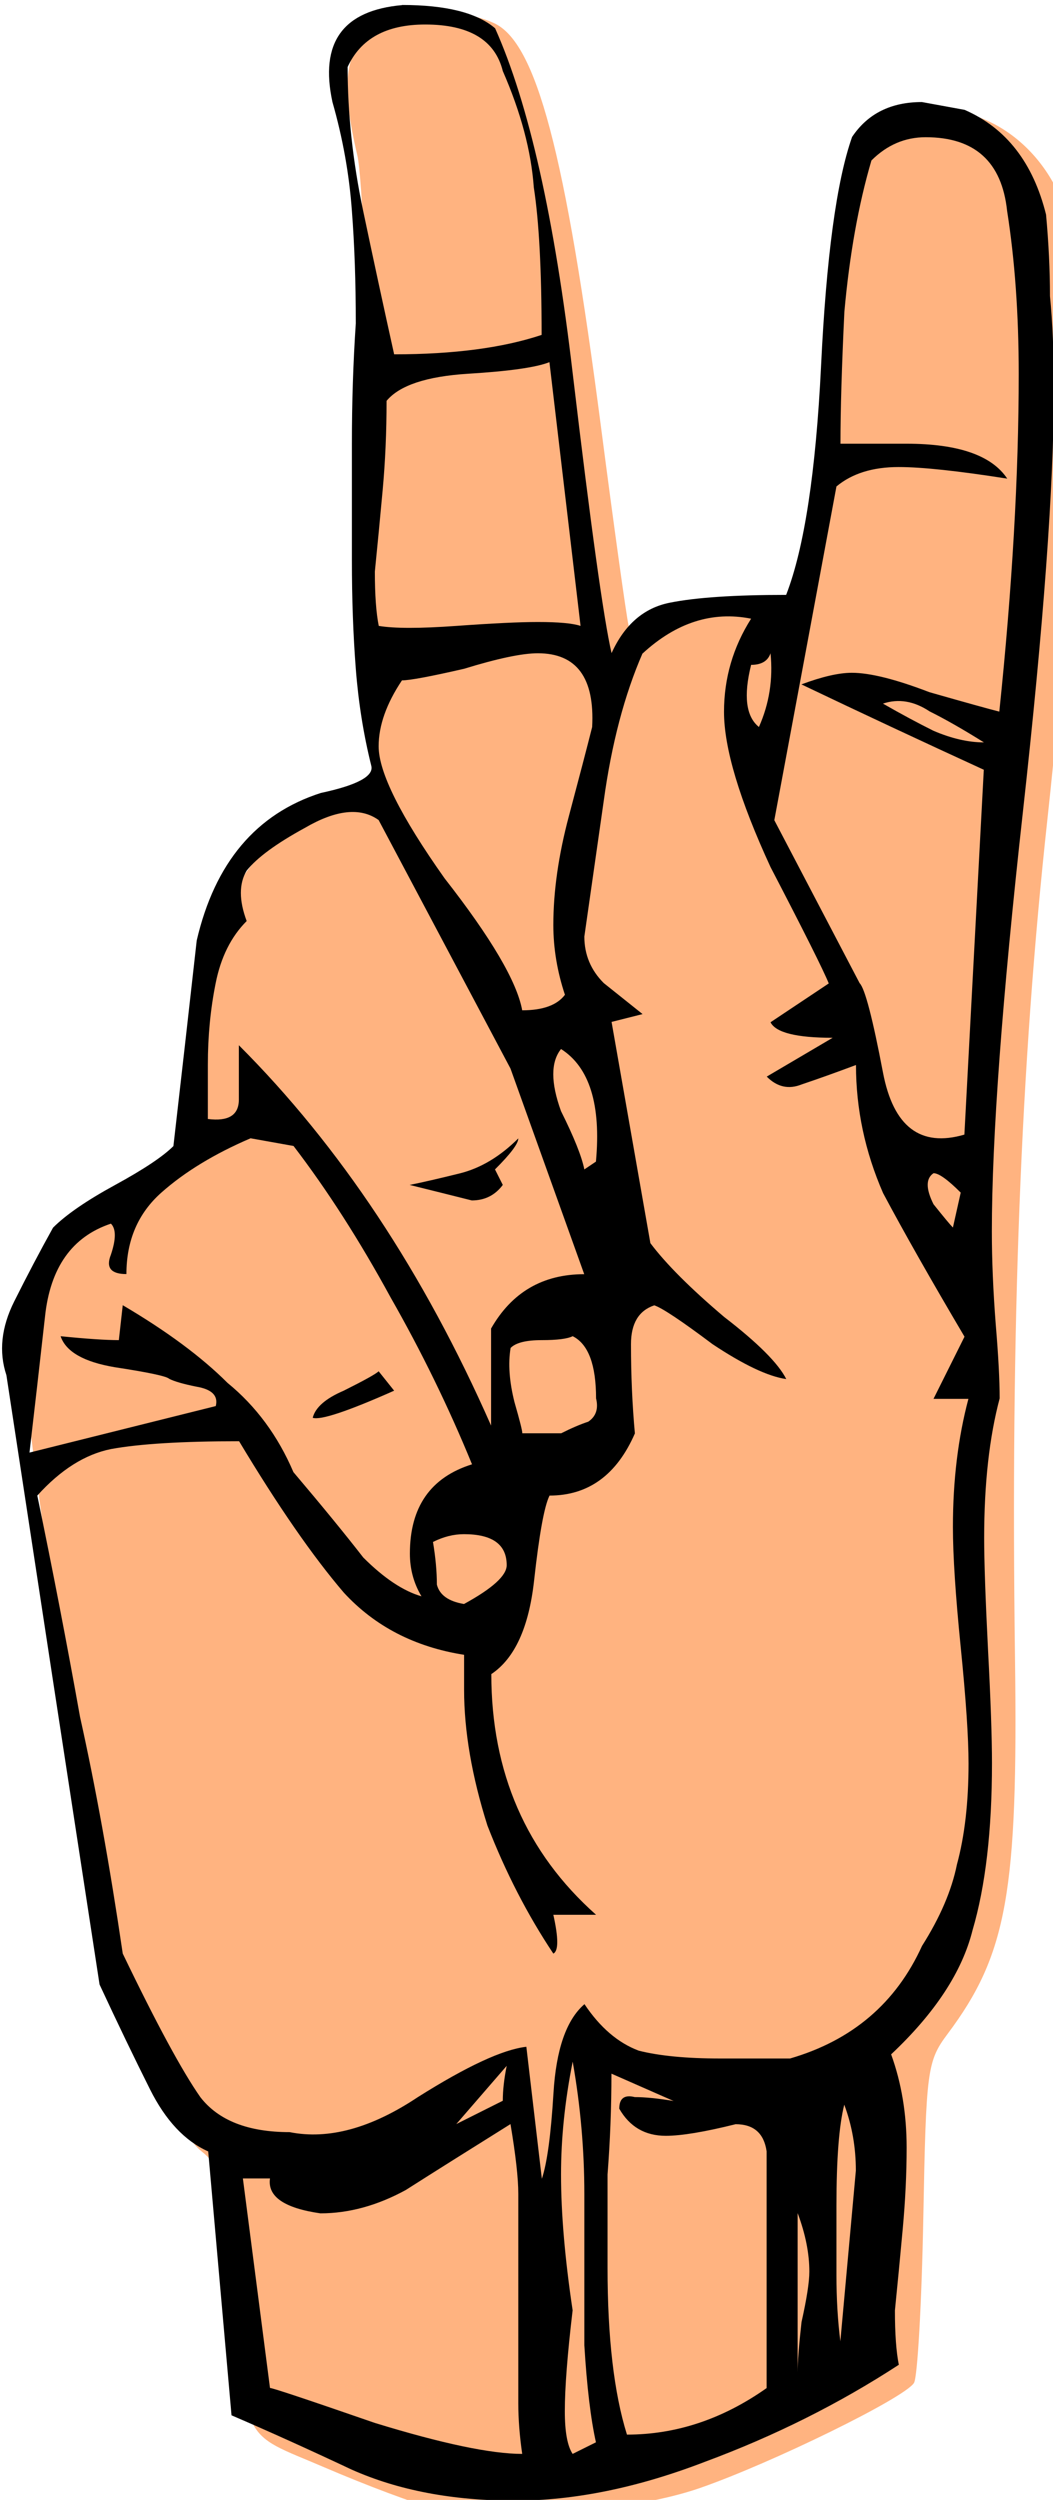<?xml version="1.0" encoding="UTF-8" standalone="no"?>
<!-- Created with Inkscape (http://www.inkscape.org/) -->

<svg
   version="1.1"
   id="svg1"
   xml:space="preserve"
   width="36.619"
   height="86.917"
   xmlns:inkscape="http://www.inkscape.org/namespaces/inkscape"
   xmlns:sodipodi="http://sodipodi.sourceforge.net/DTD/sodipodi-0.dtd"
   xmlns="http://www.w3.org/2000/svg"
   xmlns:svg="http://www.w3.org/2000/svg"><defs
     id="defs1" /><sodipodi:namedview
     id="namedview1"
     pagecolor="#ffffff"
     bordercolor="#000000"
     borderopacity="0.25"
     inkscape:showpageshadow="2"
     inkscape:pageopacity="0.0"
     inkscape:pagecheckerboard="0"
     inkscape:deskcolor="#d1d1d1" /><inkscape:clipboard
     min="431.274,248.769"
     max="467.893,335.686"
     geom-min="431.274,248.769"
     geom-max="467.893,335.686" /><g
     id="g5490"
     transform="matrix(4.116,0,0,4.116,-462.391,-269.1)"><path
       style="display:inline;opacity:1;fill:#ffb380;stroke-width:3.471"
       d="m 438.143,247.119 c -0.918,-0.034 -1.863,0.172 -2.393,0.588 -0.84,0.661 -0.957,1.731 -0.434,3.957 0.166,0.703 0.336,5.05 0.377,9.66 0.041,4.61 0.172,8.846 0.291,9.414 l 0.217,1.033 -1.402,0.465 c -1.589,0.528 -2.972,1.807 -3.611,3.34 -0.239,0.572 -0.629,2.619 -0.867,4.547 -0.281,2.282 -0.571,3.606 -0.832,3.791 -0.221,0.156 -0.984,0.629 -1.697,1.053 -1.388,0.824 -2.892,2.888 -3.168,4.346 -0.089,0.469 0.537,5.395 1.391,10.947 1.453,9.448 1.617,10.235 2.59,12.283 0.571,1.204 1.346,2.43 1.721,2.725 0.613,0.482 0.712,0.875 0.984,3.912 0.499,5.562 0.236,5.011 2.969,6.186 1.312,0.564 2.874,1.15 3.473,1.301 1.847,0.467 6.239,0.133 8.475,-0.643 2.314,-0.803 6.542,-2.877 6.838,-3.355 0.112,-0.181 0.246,-2.554 0.297,-5.271 0.088,-4.71 0.123,-4.983 0.777,-5.857 1.89,-2.525 2.247,-4.511 2.146,-11.988 -0.142,-10.578 0.178,-18.875 1.033,-26.719 1.066,-9.783 1.174,-18.403 0.25,-20.174 -1.182,-2.265 -3.812,-3.136 -5.359,-1.775 -0.889,0.782 -1.187,2.224 -1.596,7.727 -0.163,2.199 -0.452,4.7 -0.643,5.559 l -0.348,1.561 -1.982,0.217 c -1.256,0.137 -2.265,0.425 -2.756,0.785 l -0.775,0.568 -0.143,-0.643 c -0.078,-0.354 -0.473,-3.201 -0.879,-6.326 -1.142,-8.791 -2.065,-12.268 -3.414,-12.883 -0.438,-0.2 -0.978,-0.308 -1.529,-0.328 z"
       transform="scale(0.265)"
       id="path930" /><path
       id="path877"
       style="font-style:normal;font-variant:normal;font-weight:normal;font-stretch:normal;font-size:medium;line-height:125%;font-family:Gallaudet;-inkscape-font-specification:Gallaudet;text-align:start;letter-spacing:0px;word-spacing:0px;text-anchor:start;display:inline;opacity:1;fill:#000000;fill-opacity:1;stroke:none;stroke-width:0.243px;stroke-linecap:butt;stroke-linejoin:miter;stroke-opacity:1"
       d="m 115.736,65.421 q 0.557,0 0.787,0.197 0.426,0.951 0.656,2.918 0.229,1.934 0.328,2.36 0.164,-0.361 0.492,-0.426 0.328,-0.066 0.983,-0.066 0.229,-0.59 0.295,-1.934 0.066,-1.377 0.262,-1.934 0.197,-0.295 0.59,-0.295 l 0.361,0.066 q 0.525,0.229 0.688,0.885 0.033,0.361 0.033,0.688 0.033,0.328 0.033,0.787 0,1.213 -0.262,3.573 -0.262,2.36 -0.262,3.541 0,0.361 0.033,0.787 0.033,0.393 0.033,0.623 -0.131,0.492 -0.131,1.18 0,0.295 0.033,0.951 0.033,0.623 0.033,0.951 0,0.852 -0.164,1.41 -0.131,0.525 -0.688,1.049 0.131,0.361 0.131,0.787 0,0.328 -0.033,0.688 -0.033,0.361 -0.066,0.688 0,0.295 0.033,0.459 -0.754,0.492 -1.639,0.82 -0.852,0.328 -1.606,0.328 -0.787,0 -1.377,-0.262 -0.557,-0.262 -1.016,-0.459 l -0.197,-2.229 q -0.295,-0.131 -0.492,-0.525 -0.197,-0.393 -0.426,-0.885 -0.393,-2.557 -0.787,-5.147 -0.098,-0.295 0.066,-0.623 0.164,-0.328 0.328,-0.623 0.164,-0.164 0.525,-0.361 0.361,-0.197 0.492,-0.328 0.098,-0.852 0.197,-1.737 0.229,-0.983 1.049,-1.246 0.459,-0.098 0.426,-0.229 -0.098,-0.393 -0.131,-0.82 -0.033,-0.426 -0.033,-0.918 0,-0.492 0,-0.983 0,-0.525 0.033,-1.016 0,-0.525 -0.033,-0.951 -0.033,-0.459 -0.164,-0.918 -0.164,-0.754 0.59,-0.82 z m -0.459,0.525 q 0,0.59 0.131,1.213 0.131,0.623 0.262,1.213 0.754,0 1.246,-0.164 0,-0.82 -0.066,-1.246 -0.033,-0.459 -0.262,-0.983 -0.098,-0.393 -0.656,-0.393 -0.492,0 -0.656,0.361 z m 4.426,0.787 q -0.164,0.557 -0.229,1.279 -0.033,0.688 -0.033,1.115 h 0.557 q 0.656,0 0.852,0.295 -0.623,-0.098 -0.918,-0.098 -0.328,0 -0.525,0.164 -0.262,1.41 -0.525,2.819 l 0.721,1.377 q 0.066,0.066 0.197,0.754 0.131,0.688 0.688,0.525 l 0.164,-3.082 q -0.787,-0.361 -1.541,-0.721 0.262,-0.098 0.426,-0.098 0.229,0 0.656,0.164 0.459,0.131 0.59,0.164 0.164,-1.574 0.164,-2.852 0,-0.754 -0.098,-1.377 -0.066,-0.623 -0.688,-0.623 -0.262,0 -0.459,0.197 z m -2.721,1.705 q -0.164,0.066 -0.688,0.098 -0.525,0.033 -0.688,0.229 0,0.393 -0.033,0.754 -0.033,0.361 -0.066,0.688 0,0.295 0.033,0.459 0.197,0.033 0.656,0 0.459,-0.033 0.688,-0.033 0.262,0 0.361,0.033 z m 0.787,2.459 q -0.229,0.525 -0.328,1.246 -0.098,0.688 -0.164,1.147 0,0.229 0.164,0.393 0.164,0.131 0.328,0.262 l -0.262,0.066 0.328,1.869 q 0.197,0.262 0.623,0.623 0.426,0.328 0.525,0.525 -0.229,-0.033 -0.623,-0.295 -0.393,-0.295 -0.492,-0.328 -0.197,0.066 -0.197,0.328 0,0.393 0.033,0.754 -0.229,0.525 -0.721,0.525 -0.066,0.131 -0.131,0.721 -0.066,0.59 -0.361,0.787 0,1.246 0.885,2.033 h -0.361 q 0.066,0.295 0,0.328 -0.328,-0.492 -0.557,-1.082 -0.197,-0.623 -0.197,-1.147 v -0.295 q -0.623,-0.098 -1.016,-0.525 -0.393,-0.459 -0.885,-1.279 -0.721,0 -1.082,0.066 -0.328,0.066 -0.623,0.393 0.197,0.951 0.361,1.869 0.197,0.885 0.361,2 0.426,0.885 0.656,1.213 0.229,0.295 0.754,0.295 0.492,0.098 1.082,-0.295 0.623,-0.393 0.918,-0.426 l 0.131,1.115 q 0.066,-0.197 0.098,-0.721 0.033,-0.557 0.262,-0.754 0.197,0.295 0.459,0.393 0.262,0.066 0.688,0.066 h 0.59 q 0.787,-0.229 1.115,-0.951 0.229,-0.361 0.295,-0.688 0.098,-0.361 0.098,-0.852 0,-0.328 -0.066,-0.983 -0.066,-0.656 -0.066,-1.016 0,-0.59 0.131,-1.082 h -0.295 q 0.131,-0.262 0.262,-0.525 -0.426,-0.721 -0.688,-1.213 -0.229,-0.525 -0.229,-1.082 -0.262,0.098 -0.459,0.164 -0.164,0.066 -0.295,-0.066 l 0.557,-0.328 q -0.459,0 -0.525,-0.131 l 0.492,-0.328 q -0.066,-0.164 -0.492,-0.983 -0.393,-0.852 -0.393,-1.311 0,-0.426 0.229,-0.787 -0.492,-0.098 -0.918,0.295 z m -2.033,0.229 q -0.197,0.295 -0.197,0.557 0,0.328 0.557,1.115 0.59,0.754 0.656,1.115 0.262,0 0.361,-0.131 -0.098,-0.295 -0.098,-0.59 0,-0.426 0.131,-0.918 0.131,-0.492 0.197,-0.754 0.033,-0.623 -0.459,-0.623 -0.197,0 -0.623,0.131 -0.426,0.098 -0.525,0.098 z m 2.95,-0.131 q -0.098,0.393 0.066,0.525 0.131,-0.295 0.098,-0.623 -0.033,0.098 -0.164,0.098 z m 1.115,0.328 q 0.229,0.131 0.426,0.229 0.229,0.098 0.426,0.098 -0.262,-0.164 -0.459,-0.262 -0.197,-0.131 -0.393,-0.066 z m -4.262,0.983 q -0.229,-0.164 -0.623,0.066 -0.361,0.197 -0.492,0.361 -0.098,0.164 0,0.426 -0.197,0.197 -0.262,0.525 -0.066,0.328 -0.066,0.688 v 0.459 q 0.262,0.033 0.262,-0.164 0,-0.197 0,-0.459 1.279,1.279 2.131,3.213 v -0.82 q 0.262,-0.459 0.787,-0.459 l -0.623,-1.737 z m 1.541,1.934 q -0.131,0.164 0,0.525 0.164,0.328 0.197,0.492 l 0.098,-0.066 q 0.066,-0.721 -0.295,-0.951 z m -2.623,0.754 q -0.459,0.197 -0.754,0.459 -0.295,0.262 -0.295,0.688 -0.197,0 -0.131,-0.164 0.066,-0.197 0,-0.262 -0.492,0.164 -0.557,0.787 -0.066,0.59 -0.131,1.147 l 1.574,-0.393 q 0.033,-0.131 -0.164,-0.164 -0.164,-0.033 -0.229,-0.066 -0.033,-0.033 -0.459,-0.098 -0.393,-0.066 -0.459,-0.262 0.328,0.033 0.492,0.033 l 0.033,-0.295 q 0.557,0.328 0.885,0.656 0.361,0.295 0.557,0.754 0.361,0.426 0.59,0.721 0.262,0.262 0.492,0.328 -0.098,-0.164 -0.098,-0.361 0,-0.59 0.525,-0.754 -0.295,-0.721 -0.688,-1.41 -0.393,-0.721 -0.82,-1.279 z m 5.77,0.295 q -0.098,0.066 0,0.262 0.131,0.164 0.164,0.197 l 0.066,-0.295 q -0.164,-0.164 -0.229,-0.164 z m -3.049,1.377 q -0.066,0.033 -0.262,0.033 -0.197,0 -0.262,0.066 -0.033,0.197 0.033,0.459 0.066,0.229 0.066,0.262 h 0.328 q 0.131,-0.066 0.229,-0.098 0.098,-0.066 0.066,-0.197 0,-0.426 -0.197,-0.525 z m -0.983,1.442 h 0.131 z m -0.197,0.295 q 0.033,0.197 0.033,0.361 0.033,0.131 0.229,0.164 0.361,-0.197 0.361,-0.328 0,-0.262 -0.361,-0.262 -0.131,0 -0.262,0.066 z m 1.18,4.393 q -0.098,0.492 -0.098,0.951 0,0.492 0.098,1.147 -0.066,0.557 -0.066,0.852 0,0.262 0.066,0.361 l 0.197,-0.098 q -0.066,-0.295 -0.098,-0.82 0,-0.557 0,-0.885 v -0.393 q 0,-0.557 -0.098,-1.115 z m -0.557,0.033 -0.426,0.492 0.393,-0.197 q 0,-0.131 0.033,-0.295 z m 0.885,0.066 q 0,0.426 -0.033,0.852 0,0.393 0,0.787 0,0.885 0.164,1.41 0.623,0 1.18,-0.393 v -2 q -0.033,-0.229 -0.262,-0.229 -0.393,0.098 -0.59,0.098 -0.262,0 -0.393,-0.229 0,-0.131 0.131,-0.098 0.131,0 0.328,0.033 z m 1.967,0.262 q -0.066,0.262 -0.066,0.852 0,0.295 0,0.59 0,0.295 0.033,0.557 0.066,-0.721 0.131,-1.442 0,-0.295 -0.098,-0.557 z m -4.426,0.918 q -0.459,-0.066 -0.426,-0.295 h -0.229 l 0.229,1.77 q 0.033,0 0.885,0.295 0.852,0.262 1.246,0.262 -0.033,-0.229 -0.033,-0.426 0,-0.229 0,-0.328 V 84.271 83.911 q 0,-0.197 -0.066,-0.59 -0.525,0.328 -0.885,0.557 -0.361,0.197 -0.721,0.197 z m 4.032,0 v 1.344 q 0,-0.131 0.033,-0.426 0.066,-0.295 0.066,-0.426 0,-0.229 -0.098,-0.492 z m -2.098,1.41 0.033,-0.82 z m -1.442,-8.523 0.131,0.164 q -0.59,0.262 -0.688,0.229 0.033,-0.131 0.262,-0.229 0.262,-0.131 0.295,-0.164 z m 0.262,-1.574 q 0.164,-0.033 0.426,-0.098 0.262,-0.066 0.492,-0.295 0,0.066 -0.197,0.262 l 0.066,0.131 q -0.098,0.131 -0.262,0.131 -0.262,-0.066 -0.525,-0.131 z" /></g></svg>
